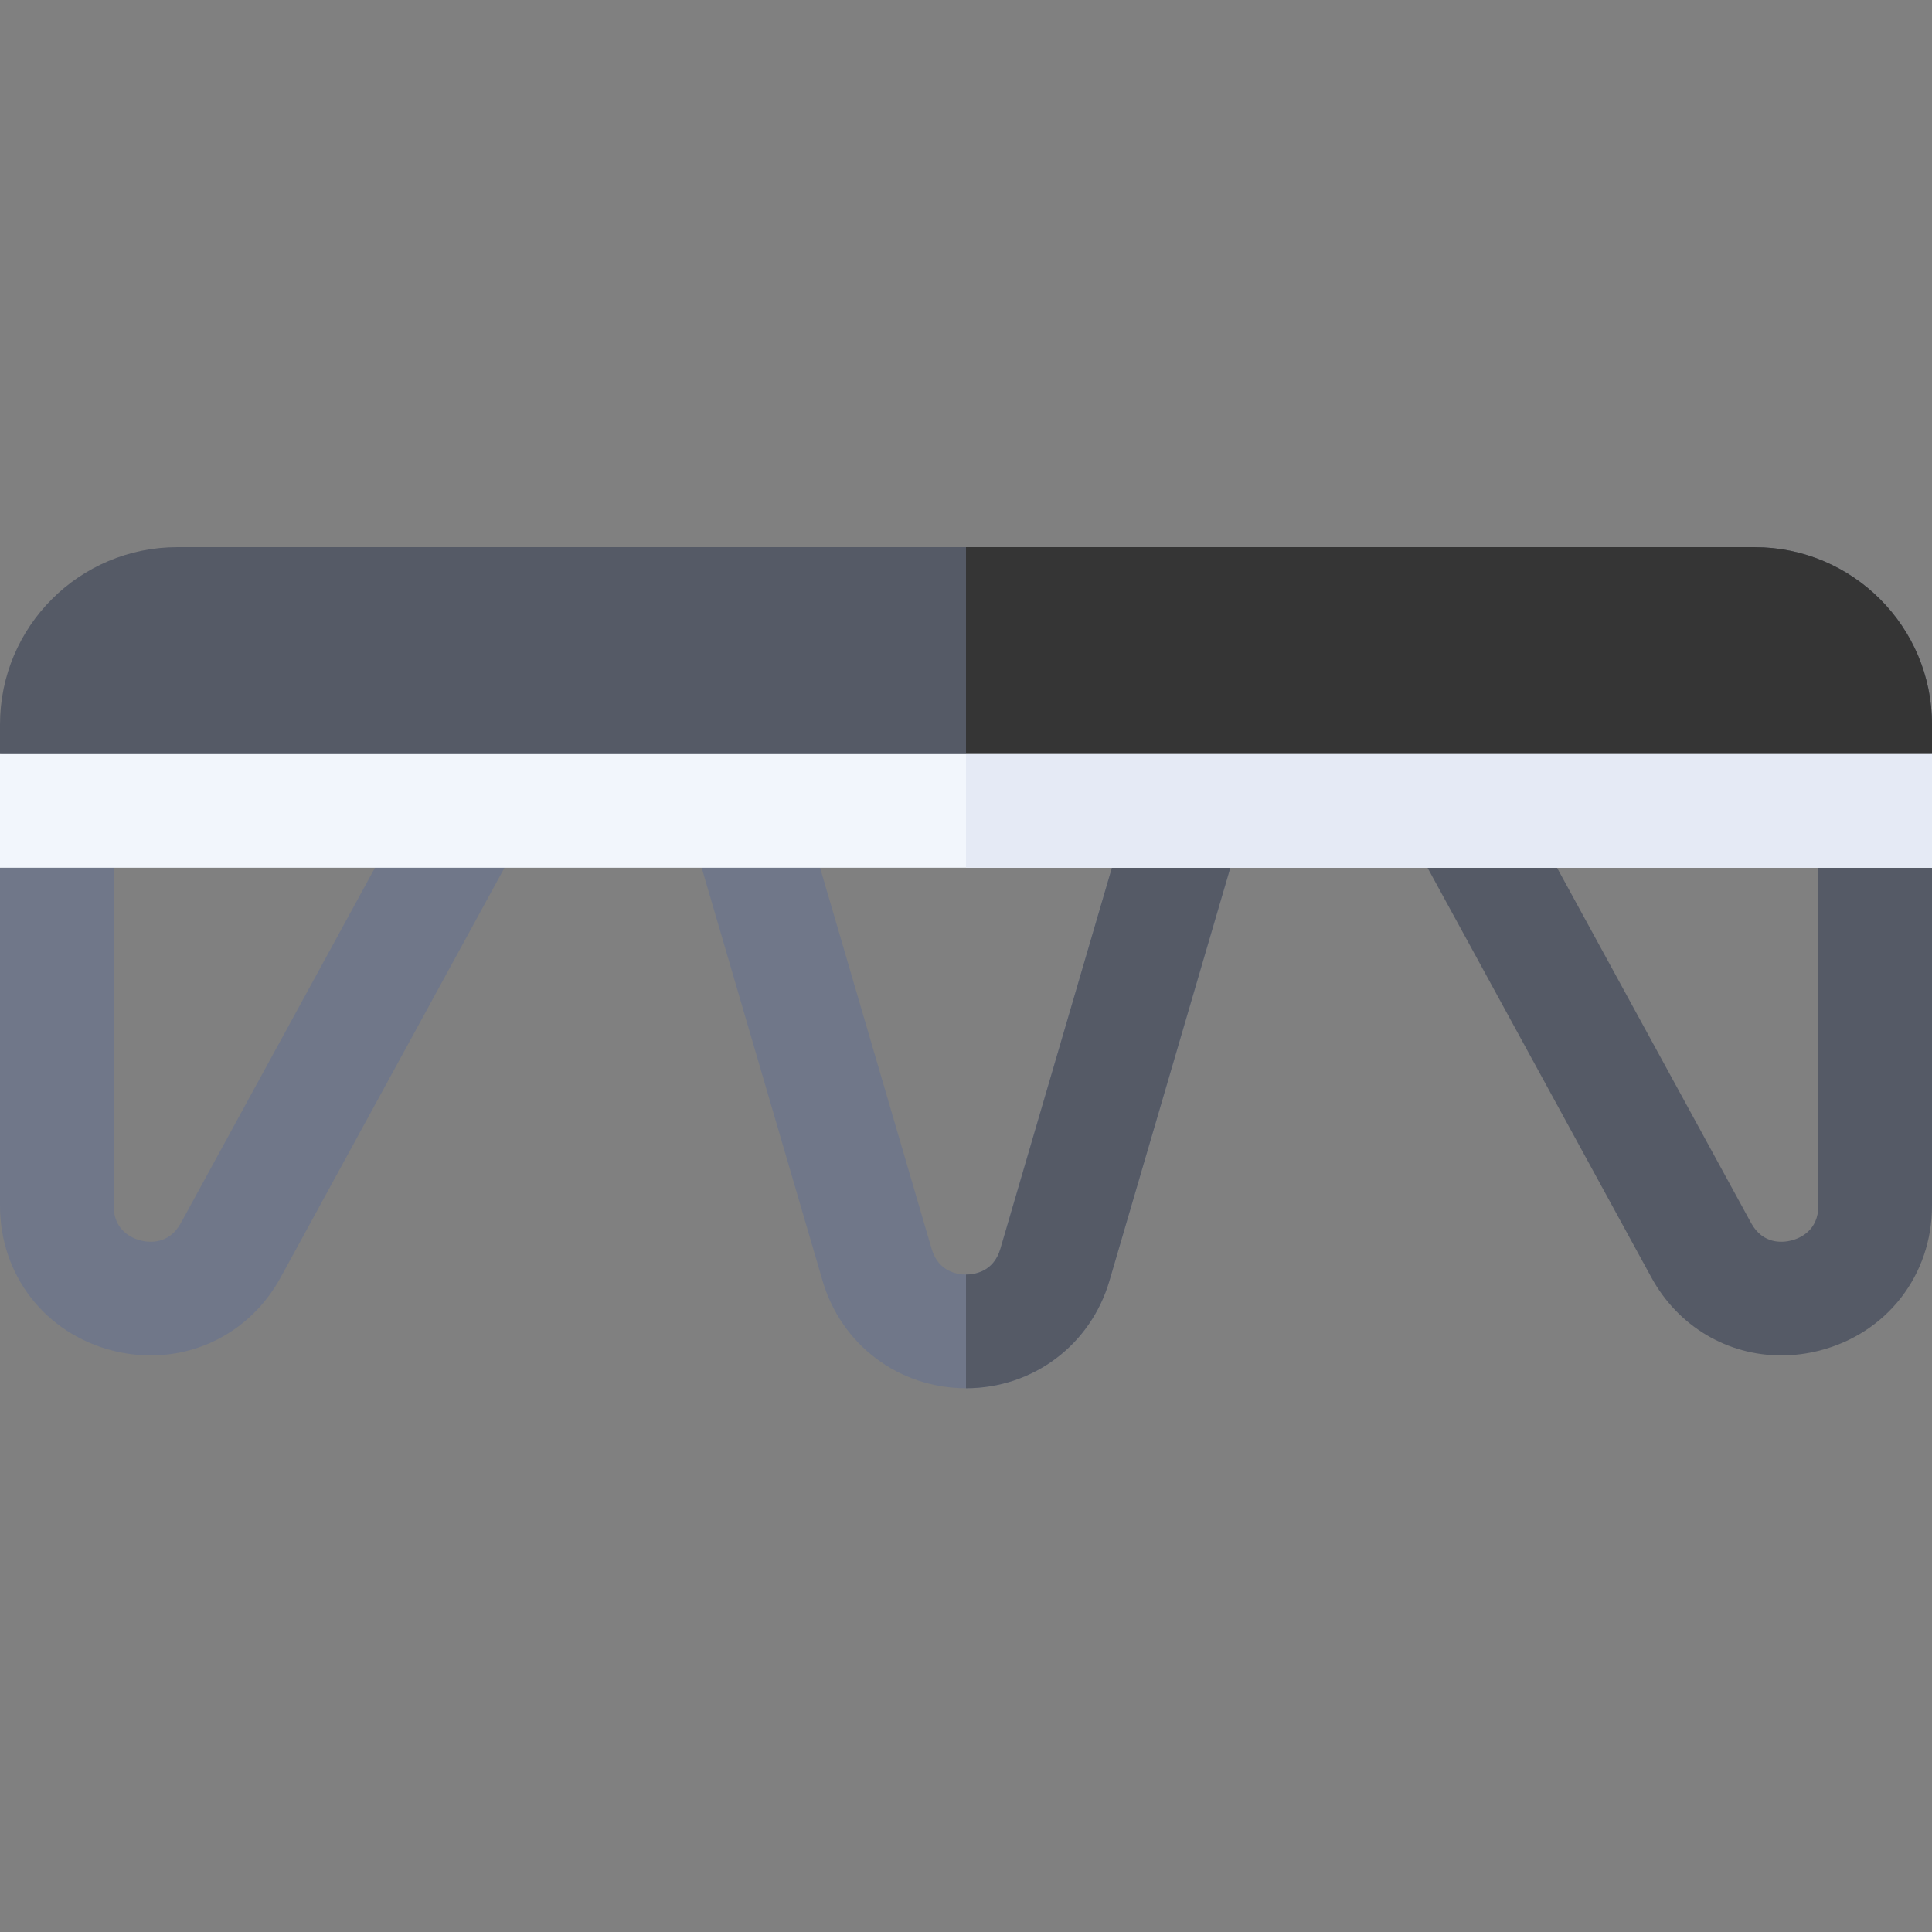 <svg height="512pt" viewBox="0 -145 512 512" width="512pt" xmlns="http://www.w3.org/2000/svg"><rect x="0" y="-145" width="512" height="512" fill="#808080" stroke="none"/><path d="m39.934 214.203c-3.336 0-6.73-.418-10.121-1.285-17.832-4.555-29.812-19.977-29.812-38.379v-89.578l30.117-15.055v104.633c0 6.656 4.996 8.648 7.145 9.199 2.148.547 7.492 1.191 10.684-4.648l63.594-116.402c3.988-7.301 13.141-9.984 20.438-5.996 7.297 3.988 9.98 13.137 5.996 20.434l-63.598 116.402c-7.145 13.078-20.246 20.676-34.441 20.676zm0 0" fill="#707789"/><path d="m472.066 214.203c-14.195 0-27.297-7.598-34.441-20.676l-63.598-116.402c-3.984-7.297-1.301-16.445 5.996-20.434 7.301-3.988 16.449-1.305 20.438 5.996l63.594 116.402c3.191 5.84 8.535 5.195 10.684 4.648 2.148-.551 7.145-2.543 7.145-9.199v-104.633l30.117 15.055v89.578c0 18.402-11.98 33.824-29.812 38.379-3.391.867-6.789 1.285-10.121 1.285zm0 0" fill="#555a66"/><path d="m256 222.895c-17.754 0-33.031-11.449-38.016-28.488l-35.203-120.27c-2.336-7.98 2.242-16.348 10.223-18.684 7.98-2.332 16.348 2.242 18.684 10.223l35.199 120.273c1.805 6.16 6.973 6.828 9.113 6.828s7.309-.668 9.113-6.828l35.199-120.273c2.336-7.98 10.703-12.551 18.684-10.223 7.98 2.336 12.559 10.703 10.223 18.684l-35.203 120.27c-4.984 17.039-20.262 28.488-38.016 28.488zm0 0" fill="#707789"/><path d="m294.016 194.406 35.203-120.27c2.336-7.98-2.242-16.348-10.223-18.684-7.98-2.328-16.348 2.242-18.684 10.223l-35.199 120.273c-1.805 6.16-6.973 6.824-9.113 6.824v30.121c17.754 0 33.031-11.449 38.016-28.488zm0 0" fill="#555a66"/><path d="m512 54.844-256 20.082-256-20.082v-7.84c0-25.961 21.047-47.004 47.004-47.004h417.992c25.957 0 47.004 21.047 47.004 47.004zm0 0" fill="#555a66"/><path d="m464.996 0h-208.996v74.926l256-20.082v-7.84c0-25.957-21.047-47.004-47.004-47.004zm0 0" fill="#353535"/><path d="m0 54.844h512v30.117h-512zm0 0" fill="#f2f6fc"/><path d="m256 54.844h256v30.117h-256zm0 0" fill="#e5eaf5"/></svg>